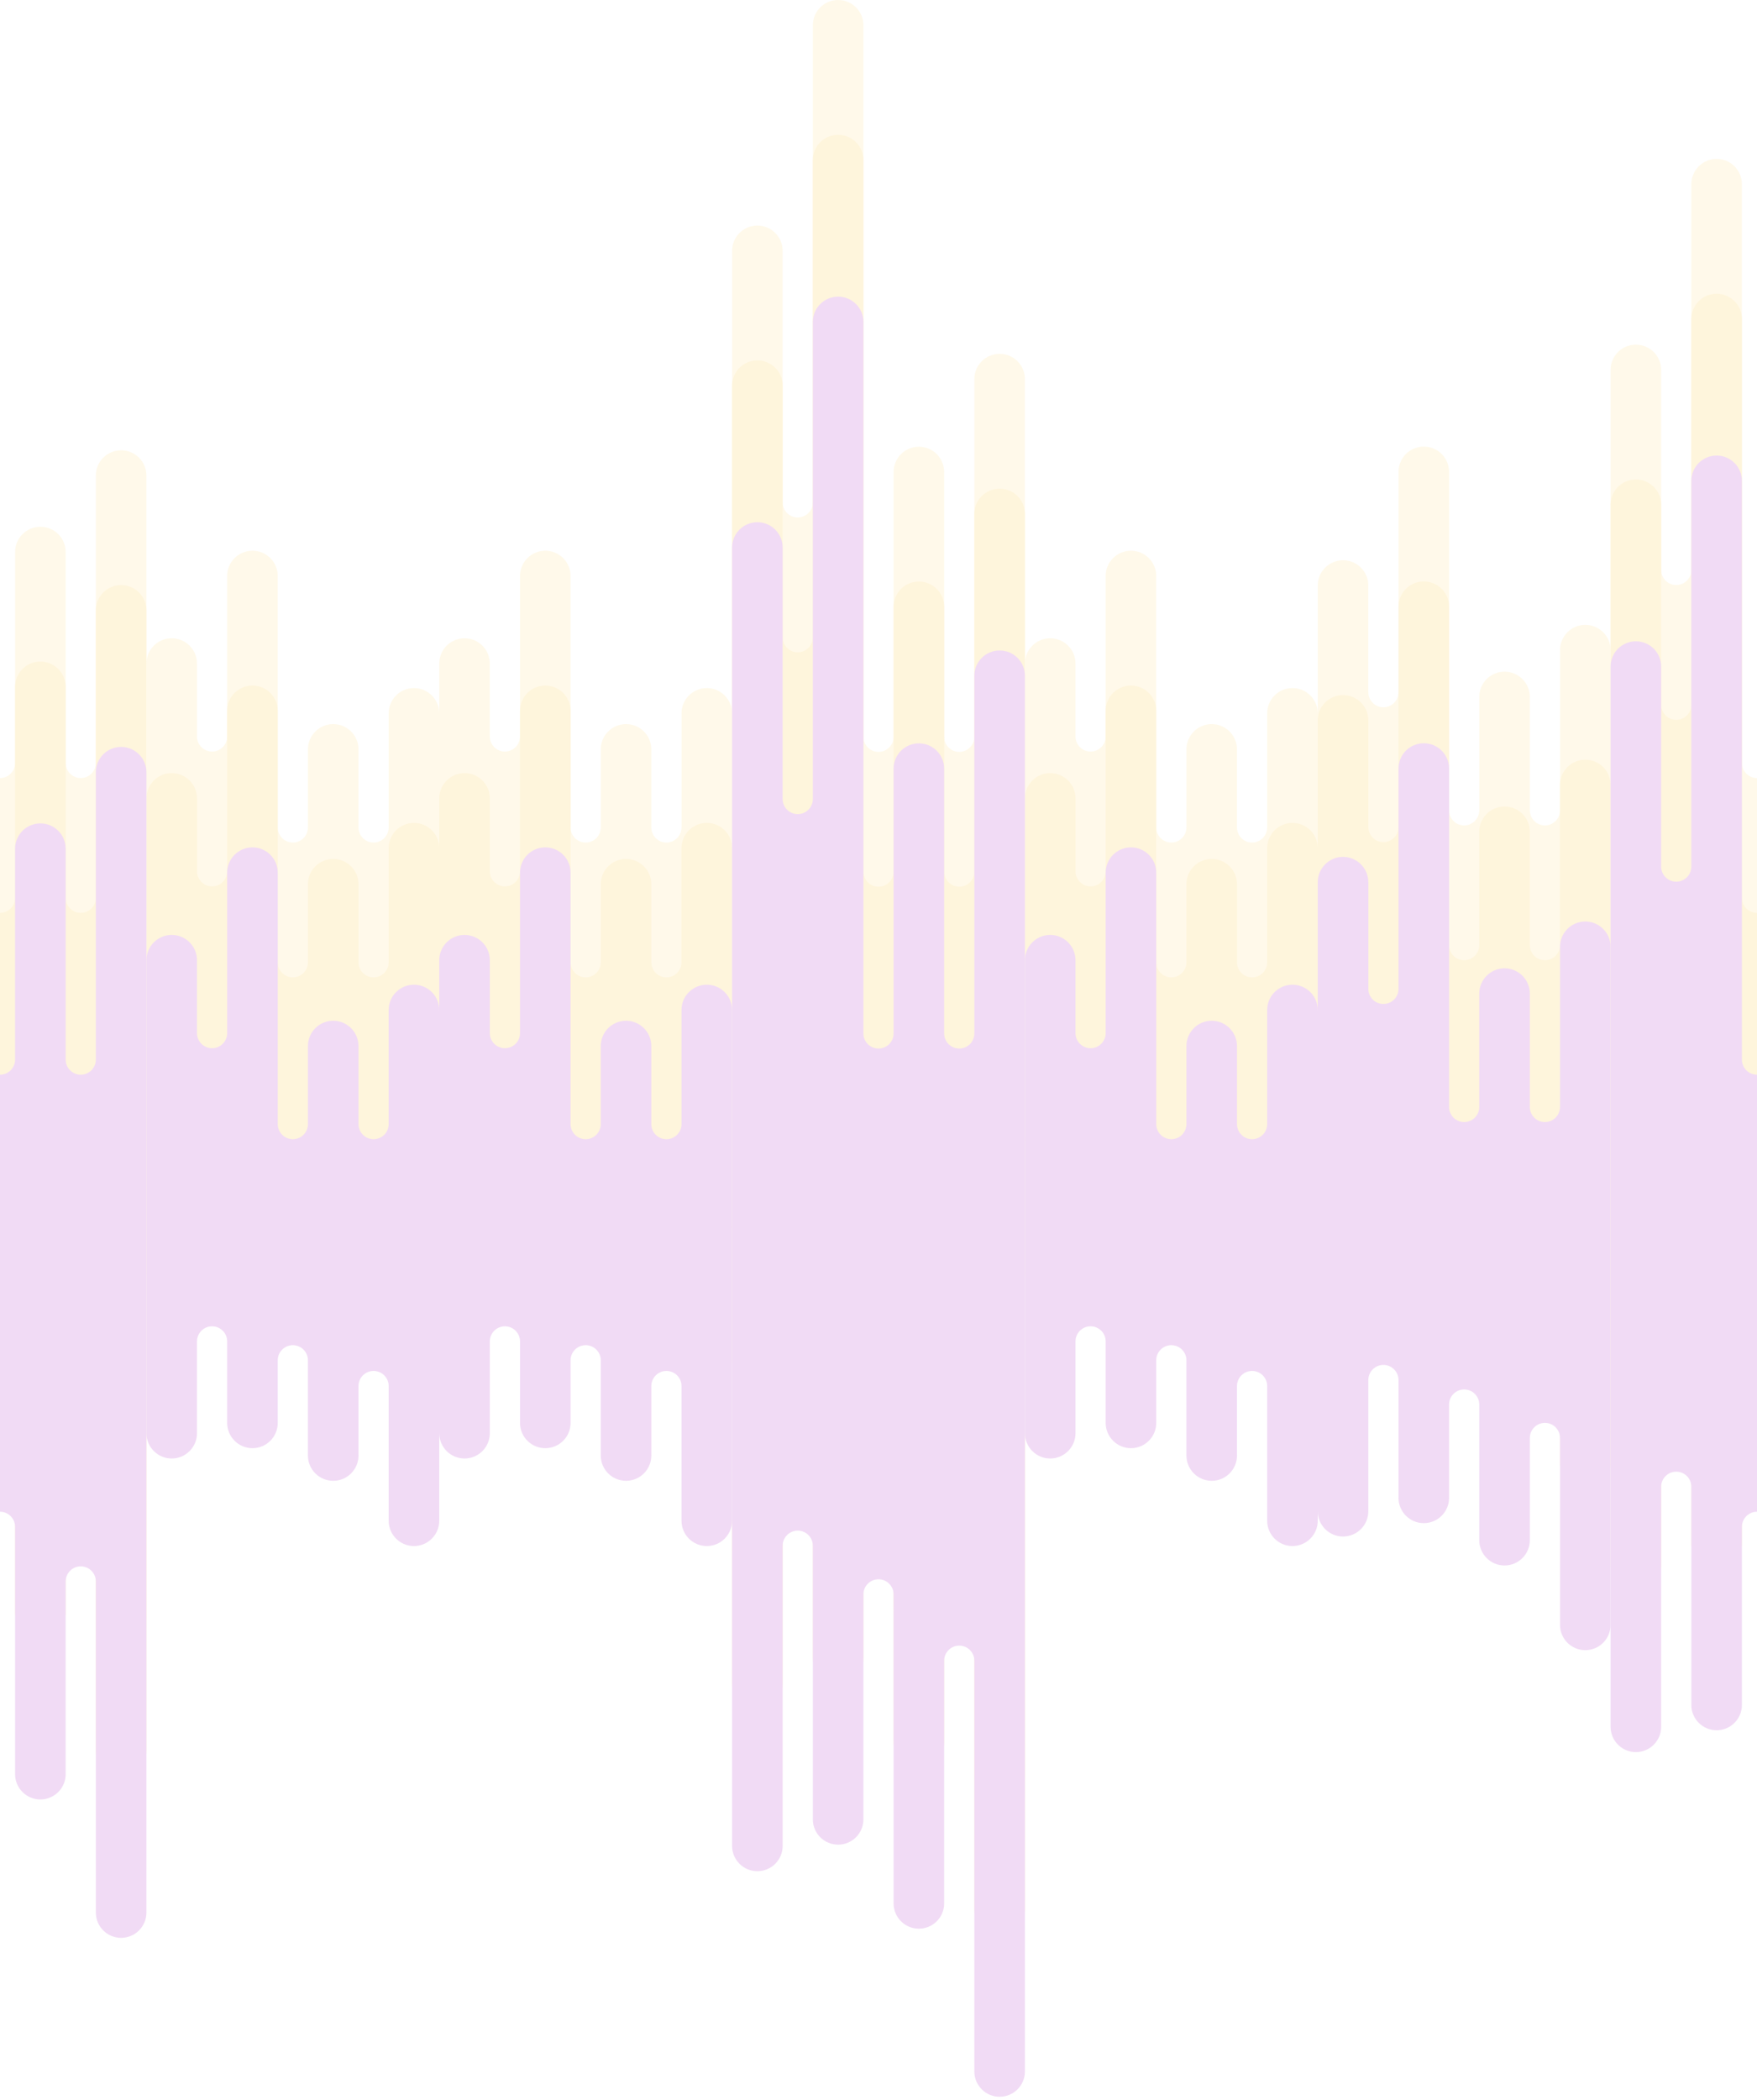 <svg width="390" height="466" viewBox="0 0 390 466" fill="none" xmlns="http://www.w3.org/2000/svg">
<g opacity="0.2">
<path fill-rule="evenodd" clip-rule="evenodd" d="M-14.576 40.875C-14.576 37.775 -12.063 35.261 -8.962 35.261C-5.862 35.261 -3.349 37.775 -3.349 40.875V169.295C-3.349 171.144 -1.85 172.644 -0 172.644C1.849 172.644 3.349 171.144 3.349 169.295V122.496C3.349 119.396 5.862 116.883 8.962 116.883C12.063 116.883 14.576 119.396 14.576 122.496V169.295C14.576 171.144 16.075 172.644 17.925 172.644C19.774 172.644 21.273 171.144 21.273 169.295V105.527C21.273 102.426 23.787 99.913 26.887 99.913C29.987 99.913 32.501 102.426 32.501 105.527V358.558C32.501 361.658 29.987 364.171 26.887 364.171C23.787 364.171 21.273 361.658 21.273 358.558V285.09C21.273 283.24 19.774 281.741 17.925 281.741C16.075 281.741 14.576 283.24 14.576 285.09V327.848C14.576 330.948 12.063 333.461 8.962 333.461C5.862 333.461 3.349 330.948 3.349 327.848V272.968C3.349 271.118 1.849 269.619 -0 269.619C-1.85 269.619 -3.349 271.118 -3.349 272.968V312.493C-3.349 315.593 -5.862 318.107 -8.962 318.107C-12.063 318.107 -14.576 315.593 -14.576 312.493V264.079C-14.576 262.23 -16.075 260.731 -17.925 260.731C-19.774 260.731 -21.273 262.23 -21.273 264.079V317.342C-21.273 320.442 -23.787 322.956 -26.887 322.956C-29.987 322.956 -32.501 320.442 -32.501 317.342V82.09C-32.501 78.99 -29.987 76.476 -26.887 76.476C-23.787 76.476 -21.273 78.989 -21.273 82.09V126.465C-21.273 128.315 -19.774 129.814 -17.925 129.814C-16.075 129.814 -14.576 128.315 -14.576 126.465V40.875Z" fill="#FFE194"/>
<path fill-rule="evenodd" clip-rule="evenodd" d="M50.424 127.815C50.424 124.714 52.937 122.201 56.038 122.201C59.138 122.201 61.651 124.714 61.651 127.815V183.608C61.651 185.457 63.151 186.956 65 186.956C66.849 186.956 68.349 185.457 68.349 183.608V166.287C68.349 163.187 70.862 160.674 73.962 160.674C77.063 160.674 79.576 163.187 79.576 166.287V183.608C79.576 185.457 81.075 186.956 82.924 186.956C84.773 186.956 86.272 185.457 86.272 183.608V158.289C86.272 155.189 88.786 152.675 91.886 152.675C94.986 152.675 97.5 155.189 97.5 158.289V271.62C97.5 274.72 94.986 277.233 91.886 277.233C88.786 277.233 86.272 274.72 86.272 271.62V241.728C86.272 239.878 84.773 238.379 82.924 238.379C81.075 238.379 79.576 239.878 79.576 241.728V257.144C79.576 260.245 77.063 262.758 73.962 262.758C70.862 262.758 68.349 260.245 68.349 257.144V236.014C68.349 234.165 66.849 232.666 65 232.666C63.151 232.666 61.651 234.165 61.651 236.014V249.906C61.651 253.007 59.138 255.52 56.038 255.52C52.937 255.52 50.424 253.007 50.424 249.906V231.823C50.424 229.974 48.925 228.475 47.076 228.475C45.227 228.475 43.728 229.974 43.728 231.823V252.193C43.728 255.293 41.215 257.806 38.114 257.806C35.014 257.806 32.501 255.293 32.501 252.193V147.242C32.501 144.142 35.014 141.628 38.114 141.628C41.215 141.628 43.728 144.142 43.728 147.242V163.419C43.728 165.268 45.227 166.767 47.076 166.767C48.925 166.767 50.424 165.268 50.424 163.419V127.815Z" fill="#FFE194"/>
<path fill-rule="evenodd" clip-rule="evenodd" d="M115.425 127.815C115.425 124.714 117.938 122.201 121.038 122.201C124.139 122.201 126.652 124.714 126.652 127.815V183.608C126.652 185.457 128.151 186.956 130 186.956C131.85 186.956 133.349 185.457 133.349 183.608V166.287C133.349 163.187 135.862 160.674 138.962 160.674C142.063 160.674 144.576 163.187 144.576 166.287V183.608C144.576 185.457 146.075 186.956 147.924 186.956C149.774 186.956 151.273 185.457 151.273 183.608V158.289C151.273 155.189 153.786 152.675 156.887 152.675C159.987 152.675 162.5 155.189 162.5 158.289V271.62C162.5 274.72 159.987 277.233 156.887 277.233C153.786 277.233 151.273 274.72 151.273 271.62V241.728C151.273 239.879 149.774 238.379 147.924 238.379C146.075 238.379 144.576 239.879 144.576 241.728V257.144C144.576 260.245 142.063 262.758 138.962 262.758C135.862 262.758 133.349 260.245 133.349 257.144V236.014C133.349 234.165 131.85 232.666 130 232.666C128.151 232.666 126.652 234.165 126.652 236.014V249.906C126.652 253.007 124.139 255.52 121.038 255.52C117.938 255.52 115.425 253.007 115.425 249.906V231.823C115.425 229.974 113.925 228.475 112.076 228.475C110.227 228.475 108.727 229.974 108.727 231.823V252.193C108.727 255.293 106.214 257.806 103.114 257.806C100.013 257.806 97.5 255.293 97.5 252.193V147.242C97.5 144.142 100.013 141.628 103.114 141.628C106.214 141.628 108.727 144.142 108.727 147.242V163.418C108.727 165.268 110.227 166.767 112.076 166.767C113.925 166.767 115.425 165.268 115.425 163.418V127.815Z" fill="#FFE194"/>
<path fill-rule="evenodd" clip-rule="evenodd" d="M180.424 5.614C180.424 2.513 182.937 0 186.038 0C189.138 0 191.651 2.513 191.651 5.614V163.491C191.651 165.34 193.15 166.84 195 166.84C196.849 166.84 198.349 165.34 198.349 163.491V104.736C198.349 101.636 200.862 99.122 203.962 99.122C207.063 99.122 209.576 101.636 209.576 104.736V163.491C209.576 165.34 211.075 166.84 212.925 166.84C214.774 166.84 216.273 165.34 216.273 163.491V84.126C216.273 81.026 218.787 78.512 221.887 78.512C224.987 78.512 227.501 81.026 227.501 84.126V393.819C227.501 396.919 224.987 399.432 221.887 399.432C218.787 399.432 216.273 396.919 216.273 393.819V302.678C216.273 300.829 214.774 299.329 212.925 299.329C211.075 299.329 209.576 300.829 209.576 302.678V356.526C209.576 359.626 207.063 362.139 203.962 362.139C200.862 362.139 198.349 359.626 198.349 356.526V287.957C198.349 286.108 196.849 284.608 195 284.608C193.15 284.608 191.651 286.108 191.651 287.957V337.879C191.651 340.979 189.138 343.492 186.038 343.492C182.937 343.492 180.424 340.979 180.424 337.879V277.161C180.424 275.312 178.925 273.813 177.075 273.813C175.226 273.813 173.727 275.312 173.727 277.161V343.767C173.727 346.868 171.213 349.381 168.113 349.381C165.013 349.381 162.5 346.868 162.5 343.767V55.666C162.5 52.565 165.013 50.052 168.113 50.052C171.213 50.052 173.727 52.565 173.727 55.666V111.477C173.727 113.326 175.226 114.825 177.075 114.825C178.925 114.825 180.424 113.326 180.424 111.477V5.614Z" fill="#FFE194"/>
<path fill-rule="evenodd" clip-rule="evenodd" d="M245.424 127.815C245.424 124.714 247.937 122.201 251.038 122.201C254.138 122.201 256.651 124.714 256.651 127.815V183.607C256.651 185.457 258.151 186.956 260 186.956C261.85 186.956 263.349 185.457 263.349 183.607V166.287C263.349 163.187 265.862 160.674 268.963 160.674C272.063 160.674 274.576 163.187 274.576 166.287V183.608C274.576 185.457 276.075 186.956 277.924 186.956C279.773 186.956 281.272 185.457 281.272 183.608V158.289C281.272 155.189 283.786 152.675 286.886 152.675C289.986 152.675 292.5 155.189 292.5 158.289V271.62C292.5 274.72 289.986 277.233 286.886 277.233C283.786 277.233 281.272 274.72 281.272 271.62V241.727C281.272 239.878 279.773 238.379 277.924 238.379C276.075 238.379 274.576 239.878 274.576 241.727V257.144C274.576 260.245 272.063 262.758 268.963 262.758C265.862 262.758 263.349 260.245 263.349 257.144V236.015C263.349 234.165 261.85 232.666 260 232.666C258.151 232.666 256.651 234.165 256.651 236.015V249.906C256.651 253.007 254.138 255.52 251.038 255.52C247.937 255.52 245.424 253.007 245.424 249.906V231.823C245.424 229.974 243.925 228.475 242.076 228.475C240.227 228.475 238.728 229.974 238.728 231.823V252.193C238.728 255.293 236.214 257.806 233.114 257.806C230.014 257.806 227.5 255.293 227.5 252.193V147.242C227.5 144.142 230.014 141.628 233.114 141.628C236.214 141.628 238.728 144.142 238.728 147.242V163.419C238.728 165.268 240.227 166.767 242.076 166.767C243.925 166.767 245.424 165.268 245.424 163.419V127.815Z" fill="#FFE194"/>
<path fill-rule="evenodd" clip-rule="evenodd" d="M-14.576 70.794C-14.576 67.694 -12.063 65.181 -8.962 65.181C-5.862 65.181 -3.349 67.694 -3.349 70.794V199.214C-3.349 201.064 -1.85 202.563 -0 202.563C1.849 202.563 3.349 201.064 3.349 199.214V152.416C3.349 149.316 5.862 146.802 8.962 146.802C12.063 146.802 14.576 149.316 14.576 152.416V199.214C14.576 201.064 16.075 202.563 17.925 202.563C19.774 202.563 21.273 201.064 21.273 199.214V135.446C21.273 132.346 23.787 129.833 26.887 129.833C29.987 129.833 32.501 132.346 32.501 135.446V388.477C32.501 391.577 29.987 394.091 26.887 394.091C23.787 394.091 21.273 391.577 21.273 388.477V315.009C21.273 313.16 19.774 311.661 17.925 311.661C16.075 311.661 14.576 313.16 14.576 315.009V357.767C14.576 360.868 12.063 363.381 8.962 363.381C5.862 363.381 3.349 360.868 3.349 357.767V302.887C3.349 301.038 1.849 299.539 -0 299.539C-1.85 299.539 -3.349 301.038 -3.349 302.887V342.412C-3.349 345.513 -5.862 348.026 -8.962 348.026C-12.063 348.026 -14.576 345.513 -14.576 342.412V293.999C-14.576 292.149 -16.075 290.65 -17.925 290.65C-19.774 290.65 -21.273 292.149 -21.273 293.999V347.262C-21.273 350.362 -23.787 352.875 -26.887 352.875C-29.987 352.875 -32.501 350.362 -32.501 347.262V112.009C-32.501 108.909 -29.987 106.396 -26.887 106.396C-23.787 106.396 -21.273 108.909 -21.273 112.009V156.385C-21.273 158.234 -19.774 159.733 -17.925 159.733C-16.075 159.733 -14.576 158.234 -14.576 156.385V70.794Z" fill="#FCCB4E"/>
<path fill-rule="evenodd" clip-rule="evenodd" d="M50.424 157.734C50.424 154.634 52.937 152.121 56.038 152.121C59.138 152.121 61.651 154.634 61.651 157.734V213.527C61.651 215.376 63.151 216.876 65 216.876C66.849 216.876 68.349 215.376 68.349 213.527V196.207C68.349 193.106 70.862 190.593 73.962 190.593C77.063 190.593 79.576 193.106 79.576 196.207V213.527C79.576 215.377 81.075 216.876 82.924 216.876C84.773 216.876 86.272 215.377 86.272 213.527V188.208C86.272 185.108 88.786 182.595 91.886 182.595C94.986 182.595 97.5 185.108 97.5 188.208V301.539C97.5 304.639 94.986 307.153 91.886 307.153C88.786 307.153 86.272 304.639 86.272 301.539V271.647C86.272 269.798 84.773 268.299 82.924 268.299C81.075 268.299 79.576 269.798 79.576 271.647V287.064C79.576 290.164 77.063 292.677 73.962 292.677C70.862 292.677 68.349 290.164 68.349 287.064V265.934C68.349 264.084 66.849 262.585 65 262.585C63.151 262.585 61.651 264.084 61.651 265.934V279.826C61.651 282.926 59.138 285.44 56.038 285.44C52.937 285.44 50.424 282.926 50.424 279.826V261.742C50.424 259.893 48.925 258.394 47.076 258.394C45.227 258.394 43.728 259.893 43.728 261.742V282.112C43.728 285.212 41.215 287.726 38.114 287.726C35.014 287.726 32.501 285.212 32.501 282.112V177.161C32.501 174.061 35.014 171.548 38.114 171.548C41.215 171.548 43.728 174.061 43.728 177.161V193.338C43.728 195.187 45.227 196.686 47.076 196.686C48.925 196.686 50.424 195.187 50.424 193.338V157.734Z" fill="#FCCB4E"/>
<path fill-rule="evenodd" clip-rule="evenodd" d="M115.425 157.734C115.425 154.634 117.938 152.121 121.038 152.121C124.139 152.121 126.652 154.634 126.652 157.734V213.527C126.652 215.377 128.151 216.876 130 216.876C131.85 216.876 133.349 215.377 133.349 213.527V196.207C133.349 193.106 135.862 190.593 138.962 190.593C142.063 190.593 144.576 193.106 144.576 196.207V213.527C144.576 215.376 146.075 216.876 147.924 216.876C149.774 216.876 151.273 215.376 151.273 213.527V188.208C151.273 185.108 153.786 182.595 156.887 182.595C159.987 182.595 162.5 185.108 162.5 188.208V301.539C162.5 304.639 159.987 307.153 156.887 307.153C153.786 307.153 151.273 304.639 151.273 301.539V271.647C151.273 269.798 149.774 268.299 147.924 268.299C146.075 268.299 144.576 269.798 144.576 271.647V287.064C144.576 290.164 142.063 292.677 138.962 292.677C135.862 292.677 133.349 290.164 133.349 287.064V265.933C133.349 264.084 131.85 262.585 130 262.585C128.151 262.585 126.652 264.084 126.652 265.933V279.826C126.652 282.926 124.139 285.44 121.038 285.44C117.938 285.44 115.425 282.926 115.425 279.826V261.743C115.425 259.893 113.925 258.394 112.076 258.394C110.227 258.394 108.727 259.893 108.727 261.743V282.112C108.727 285.212 106.214 287.726 103.114 287.726C100.013 287.726 97.5 285.212 97.5 282.112V177.161C97.5 174.061 100.013 171.548 103.114 171.548C106.214 171.548 108.727 174.061 108.727 177.161V193.338C108.727 195.187 110.227 196.686 112.076 196.686C113.925 196.686 115.425 195.187 115.425 193.338V157.734Z" fill="#FCCB4E"/>
<path fill-rule="evenodd" clip-rule="evenodd" d="M180.424 35.533C180.424 32.433 182.937 29.919 186.038 29.919C189.138 29.919 191.651 32.433 191.651 35.533V193.41C191.651 195.26 193.15 196.759 195 196.759C196.849 196.759 198.349 195.26 198.349 193.41V134.655C198.349 131.555 200.862 129.042 203.962 129.042C207.063 129.042 209.576 131.555 209.576 134.655V193.41C209.576 195.26 211.075 196.759 212.925 196.759C214.774 196.759 216.273 195.26 216.273 193.41V114.045C216.273 110.945 218.787 108.432 221.887 108.432C224.987 108.432 227.501 110.945 227.501 114.045V423.738C227.501 426.838 224.987 429.352 221.887 429.352C218.787 429.352 216.273 426.838 216.273 423.738V332.598C216.273 330.748 214.774 329.249 212.925 329.249C211.075 329.249 209.576 330.748 209.576 332.598V386.445C209.576 389.545 207.063 392.059 203.962 392.059C200.862 392.059 198.349 389.545 198.349 386.445V317.876C198.349 316.027 196.849 314.528 195 314.528C193.15 314.528 191.651 316.027 191.651 317.876V367.798C191.651 370.898 189.138 373.412 186.038 373.412C182.937 373.412 180.424 370.898 180.424 367.798V307.081C180.424 305.231 178.925 303.732 177.075 303.732C175.226 303.732 173.727 305.231 173.727 307.081V373.687C173.727 376.787 171.213 379.3 168.113 379.3C165.013 379.3 162.5 376.787 162.5 373.687V85.585C162.5 82.485 165.013 79.971 168.113 79.971C171.213 79.971 173.727 82.485 173.727 85.585V141.396C173.727 143.245 175.226 144.744 177.075 144.744C178.925 144.744 180.424 143.245 180.424 141.396V35.533Z" fill="#FCCB4E"/>
<path fill-rule="evenodd" clip-rule="evenodd" d="M245.424 157.734C245.424 154.634 247.937 152.121 251.038 152.121C254.138 152.121 256.651 154.634 256.651 157.734V213.527C256.651 215.376 258.151 216.876 260 216.876C261.85 216.876 263.349 215.376 263.349 213.527V196.207C263.349 193.106 265.862 190.593 268.963 190.593C272.063 190.593 274.576 193.106 274.576 196.207V213.528C274.576 215.377 276.075 216.876 277.924 216.876C279.773 216.876 281.272 215.377 281.272 213.528V188.208C281.272 185.108 283.786 182.595 286.886 182.595C289.986 182.595 292.5 185.108 292.5 188.208V301.539C292.5 304.639 289.986 307.153 286.886 307.153C283.786 307.153 281.272 304.639 281.272 301.539V271.647C281.272 269.798 279.773 268.299 277.924 268.299C276.075 268.299 274.576 269.798 274.576 271.647V287.064C274.576 290.164 272.063 292.677 268.963 292.677C265.862 292.677 263.349 290.164 263.349 287.064V265.934C263.349 264.084 261.85 262.585 260 262.585C258.151 262.585 256.651 264.084 256.651 265.934V279.826C256.651 282.926 254.138 285.44 251.038 285.44C247.937 285.44 245.424 282.926 245.424 279.826V261.742C245.424 259.893 243.925 258.394 242.076 258.394C240.227 258.394 238.728 259.893 238.728 261.742V282.112C238.728 285.212 236.214 287.726 233.114 287.726C230.014 287.726 227.5 285.212 227.5 282.112V177.161C227.5 174.061 230.014 171.548 233.114 171.548C236.214 171.548 238.728 174.061 238.728 177.161V193.338C238.728 195.187 240.227 196.686 242.076 196.686C243.925 196.686 245.424 195.187 245.424 193.338V157.734Z" fill="#FCCB4E"/>
<path fill-rule="evenodd" clip-rule="evenodd" d="M-14.576 106.697C-14.576 103.597 -12.063 101.083 -8.962 101.083C-5.862 101.083 -3.349 103.597 -3.349 106.697V235.117C-3.349 236.967 -1.85 238.466 -0 238.466C1.849 238.466 3.349 236.967 3.349 235.117V188.319C3.349 185.219 5.862 182.705 8.962 182.705C12.063 182.705 14.576 185.219 14.576 188.319V235.117C14.576 236.967 16.075 238.466 17.925 238.466C19.774 238.466 21.273 236.967 21.273 235.117V171.349C21.273 168.249 23.787 165.735 26.887 165.735C29.987 165.735 32.501 168.249 32.501 171.349V424.38C32.501 427.48 29.987 429.994 26.887 429.994C23.787 429.994 21.273 427.48 21.273 424.38V350.912C21.273 349.063 19.774 347.564 17.925 347.564C16.075 347.564 14.576 349.063 14.576 350.912V393.67C14.576 396.771 12.063 399.284 8.962 399.284C5.862 399.284 3.349 396.771 3.349 393.67V338.79C3.349 336.941 1.849 335.442 -0 335.442C-1.85 335.442 -3.349 336.941 -3.349 338.79V378.315C-3.349 381.415 -5.862 383.929 -8.962 383.929C-12.063 383.929 -14.576 381.415 -14.576 378.315V329.902C-14.576 328.052 -16.075 326.553 -17.925 326.553C-19.774 326.553 -21.273 328.052 -21.273 329.902V383.164C-21.273 386.265 -23.787 388.778 -26.887 388.778C-29.987 388.778 -32.501 386.265 -32.501 383.164V147.912C-32.501 144.812 -29.987 142.299 -26.887 142.299C-23.787 142.299 -21.273 144.812 -21.273 147.912V192.288C-21.273 194.137 -19.774 195.636 -17.925 195.636C-16.075 195.636 -14.576 194.137 -14.576 192.288V106.697Z" fill="#BB4DCD"/>
<path fill-rule="evenodd" clip-rule="evenodd" d="M50.424 193.637C50.424 190.537 52.937 188.023 56.038 188.023C59.138 188.023 61.651 190.537 61.651 193.637V249.43C61.651 251.279 63.151 252.779 65 252.779C66.849 252.779 68.349 251.279 68.349 249.43V232.11C68.349 229.009 70.862 226.496 73.962 226.496C77.063 226.496 79.576 229.009 79.576 232.11V249.43C79.576 251.279 81.075 252.779 82.924 252.779C84.773 252.779 86.272 251.279 86.272 249.43V224.111C86.272 221.011 88.786 218.497 91.886 218.497C94.986 218.497 97.5 221.011 97.5 224.111V337.442C97.5 340.542 94.986 343.055 91.886 343.055C88.786 343.055 86.272 340.542 86.272 337.442V307.55C86.272 305.701 84.773 304.202 82.924 304.202C81.075 304.202 79.576 305.701 79.576 307.55V322.967C79.576 326.067 77.063 328.58 73.962 328.58C70.862 328.58 68.349 326.067 68.349 322.967V301.837C68.349 299.987 66.849 298.488 65 298.488C63.151 298.488 61.651 299.987 61.651 301.837V315.729C61.651 318.829 59.138 321.342 56.038 321.342C52.937 321.342 50.424 318.829 50.424 315.729V297.645C50.424 295.796 48.925 294.297 47.076 294.297C45.227 294.297 43.728 295.796 43.728 297.645V318.015C43.728 321.115 41.215 323.629 38.114 323.629C35.014 323.629 32.501 321.115 32.501 318.015V213.064C32.501 209.964 35.014 207.451 38.114 207.451C41.215 207.451 43.728 209.964 43.728 213.064V229.241C43.728 231.09 45.227 232.589 47.076 232.589C48.925 232.589 50.424 231.09 50.424 229.241V193.637Z" fill="#BB4DCD"/>
<path fill-rule="evenodd" clip-rule="evenodd" d="M115.425 193.637C115.425 190.537 117.938 188.023 121.038 188.023C124.139 188.023 126.652 190.537 126.652 193.637V249.43C126.652 251.279 128.151 252.779 130 252.779C131.85 252.779 133.349 251.279 133.349 249.43V232.11C133.349 229.009 135.862 226.496 138.962 226.496C142.063 226.496 144.576 229.009 144.576 232.11V249.43C144.576 251.279 146.075 252.779 147.924 252.779C149.774 252.779 151.273 251.279 151.273 249.43V224.111C151.273 221.011 153.786 218.497 156.887 218.497C159.987 218.497 162.5 221.011 162.5 224.111V337.442C162.5 340.542 159.987 343.055 156.887 343.055C153.786 343.055 151.273 340.542 151.273 337.442V307.55C151.273 305.701 149.774 304.202 147.924 304.202C146.075 304.202 144.576 305.701 144.576 307.55V322.967C144.576 326.067 142.063 328.58 138.962 328.58C135.862 328.58 133.349 326.067 133.349 322.967V301.836C133.349 299.987 131.85 298.488 130 298.488C128.151 298.488 126.652 299.987 126.652 301.836V315.729C126.652 318.829 124.139 321.342 121.038 321.342C117.938 321.342 115.425 318.829 115.425 315.729V297.646C115.425 295.796 113.925 294.297 112.076 294.297C110.227 294.297 108.727 295.796 108.727 297.646V318.015C108.727 321.115 106.214 323.629 103.114 323.629C100.013 323.629 97.5 321.115 97.5 318.015V213.064C97.5 209.964 100.013 207.451 103.114 207.451C106.214 207.451 108.727 209.964 108.727 213.064V229.241C108.727 231.09 110.227 232.589 112.076 232.589C113.925 232.589 115.425 231.09 115.425 229.241V193.637Z" fill="#BB4DCD"/>
<path fill-rule="evenodd" clip-rule="evenodd" d="M180.424 71.436C180.424 68.336 182.937 65.822 186.038 65.822C189.138 65.822 191.651 68.336 191.651 71.436V229.313C191.651 231.163 193.15 232.662 195 232.662C196.849 232.662 198.349 231.163 198.349 229.313V170.558C198.349 167.458 200.862 164.945 203.962 164.945C207.063 164.945 209.576 167.458 209.576 170.558V229.313C209.576 231.163 211.075 232.662 212.925 232.662C214.774 232.662 216.273 231.163 216.273 229.313V149.948C216.273 146.848 218.787 144.335 221.887 144.335C224.987 144.335 227.501 146.848 227.501 149.948V459.641C227.501 462.741 224.987 465.254 221.887 465.254C218.787 465.254 216.273 462.741 216.273 459.641V368.5C216.273 366.651 214.774 365.152 212.925 365.152C211.075 365.152 209.576 366.651 209.576 368.5V422.348C209.576 425.448 207.063 427.961 203.962 427.961C200.862 427.961 198.349 425.448 198.349 422.348V353.779C198.349 351.93 196.849 350.431 195 350.431C193.15 350.431 191.651 351.93 191.651 353.779V403.701C191.651 406.801 189.138 409.314 186.038 409.314C182.937 409.314 180.424 406.801 180.424 403.701V342.984C180.424 341.134 178.925 339.635 177.075 339.635C175.226 339.635 173.727 341.134 173.727 342.984V409.59C173.727 412.69 171.213 415.203 168.113 415.203C165.013 415.203 162.5 412.69 162.5 409.59V121.488C162.5 118.388 165.013 115.874 168.113 115.874C171.213 115.874 173.727 118.388 173.727 121.488V177.299C173.727 179.148 175.226 180.647 177.075 180.647C178.925 180.647 180.424 179.148 180.424 177.299V71.436Z" fill="#BB4DCD"/>
<path fill-rule="evenodd" clip-rule="evenodd" d="M245.424 193.637C245.424 190.537 247.937 188.023 251.038 188.023C254.138 188.023 256.651 190.537 256.651 193.637V249.43C256.651 251.279 258.151 252.779 260 252.779C261.85 252.779 263.349 251.279 263.349 249.43V232.11C263.349 229.009 265.862 226.496 268.963 226.496C272.063 226.496 274.576 229.009 274.576 232.11V249.431C274.576 251.28 276.075 252.779 277.924 252.779C279.773 252.779 281.272 251.28 281.272 249.431V224.111C281.272 221.011 283.786 218.497 286.886 218.497C289.986 218.497 292.5 221.011 292.5 224.111V337.442C292.5 340.542 289.986 343.055 286.886 343.055C283.786 343.055 281.272 340.542 281.272 337.442V307.55C281.272 305.701 279.773 304.202 277.924 304.202C276.075 304.202 274.576 305.701 274.576 307.55V322.967C274.576 326.067 272.063 328.58 268.963 328.58C265.862 328.58 263.349 326.067 263.349 322.967V301.837C263.349 299.987 261.85 298.488 260 298.488C258.151 298.488 256.651 299.987 256.651 301.837V315.729C256.651 318.829 254.138 321.342 251.038 321.342C247.937 321.342 245.424 318.829 245.424 315.729V297.645C245.424 295.796 243.925 294.297 242.076 294.297C240.227 294.297 238.728 295.796 238.728 297.645V318.015C238.728 321.115 236.214 323.629 233.114 323.629C230.014 323.629 227.5 321.115 227.5 318.015V213.064C227.5 209.964 230.014 207.451 233.114 207.451C236.214 207.451 238.728 209.964 238.728 213.064V229.241C238.728 231.09 240.227 232.589 242.076 232.589C243.925 232.589 245.424 231.09 245.424 229.241V193.637Z" fill="#BB4DCD"/>
<path fill-rule="evenodd" clip-rule="evenodd" d="M310.425 104.712C310.425 101.612 312.938 99.099 316.038 99.099C319.139 99.099 321.652 101.612 321.652 104.712V179.805C321.652 181.654 323.151 183.153 325 183.153C326.85 183.153 328.349 181.654 328.349 179.805V154.651C328.349 151.551 330.862 149.037 333.962 149.037C337.063 149.037 339.576 151.551 339.576 154.651V179.805C339.576 181.654 341.075 183.153 342.924 183.153C344.774 183.153 346.273 181.654 346.273 179.805V144.268C346.273 141.167 348.786 138.654 351.887 138.654C354.987 138.654 357.5 141.167 357.5 144.268V294.722C357.5 297.822 354.987 300.335 351.887 300.335C348.786 300.335 346.273 297.822 346.273 294.722V253.251C346.273 251.402 344.774 249.902 342.924 249.902C341.075 249.902 339.576 251.402 339.576 253.251V275.933C339.576 279.033 337.063 281.547 333.962 281.547C330.862 281.547 328.349 279.033 328.349 275.933V245.834C328.349 243.985 326.85 242.486 325 242.486C323.151 242.486 321.652 243.985 321.652 245.834V266.538C321.652 269.639 319.139 272.152 316.038 272.152C312.938 272.152 310.425 269.639 310.425 266.538V240.396C310.425 238.546 308.925 237.047 307.076 237.047C305.227 237.047 303.727 238.546 303.727 240.396V269.505C303.727 272.605 301.214 275.118 298.114 275.118C295.013 275.118 292.5 272.605 292.5 269.505V129.929C292.5 126.828 295.013 124.315 298.114 124.315C301.214 124.315 303.727 126.828 303.727 129.929V153.599C303.727 155.449 305.227 156.948 307.076 156.948C308.925 156.948 310.425 155.449 310.425 153.599V104.712Z" fill="#FFE194"/>
<path fill-rule="evenodd" clip-rule="evenodd" d="M375.424 40.875C375.424 37.775 377.937 35.261 381.038 35.261C384.138 35.261 386.651 37.775 386.651 40.875V169.295C386.651 171.144 388.15 172.644 390 172.644C391.849 172.644 393.349 171.144 393.349 169.295V122.496C393.349 119.396 395.862 116.883 398.962 116.883C402.063 116.883 404.576 119.396 404.576 122.496V169.295C404.576 171.144 406.075 172.644 407.925 172.644C409.774 172.644 411.273 171.144 411.273 169.295V105.527C411.273 102.426 413.787 99.913 416.887 99.913C419.987 99.913 422.501 102.426 422.501 105.527V358.558C422.501 361.658 419.987 364.171 416.887 364.171C413.787 364.171 411.273 361.658 411.273 358.558V285.09C411.273 283.24 409.774 281.741 407.925 281.741C406.075 281.741 404.576 283.24 404.576 285.09V327.848C404.576 330.948 402.063 333.461 398.962 333.461C395.862 333.461 393.349 330.948 393.349 327.848V272.968C393.349 271.118 391.849 269.619 390 269.619C388.15 269.619 386.651 271.118 386.651 272.968V312.493C386.651 315.593 384.138 318.107 381.038 318.107C377.937 318.107 375.424 315.593 375.424 312.493V264.079C375.424 262.23 373.925 260.731 372.075 260.731C370.226 260.731 368.727 262.23 368.727 264.079V317.342C368.727 320.442 366.213 322.956 363.113 322.956C360.013 322.956 357.5 320.442 357.5 317.342V82.09C357.5 78.99 360.013 76.476 363.113 76.476C366.213 76.476 368.727 78.989 368.727 82.09V126.465C368.727 128.315 370.226 129.814 372.075 129.814C373.925 129.814 375.424 128.315 375.424 126.465V40.875Z" fill="#FFE194"/>
<path fill-rule="evenodd" clip-rule="evenodd" d="M310.425 134.631C310.425 131.531 312.938 129.018 316.038 129.018C319.139 129.018 321.652 131.531 321.652 134.631V209.724C321.652 211.573 323.151 213.072 325 213.072C326.85 213.072 328.349 211.573 328.349 209.724V184.57C328.349 181.469 330.862 178.956 333.962 178.956C337.063 178.956 339.576 181.469 339.576 184.57V209.724C339.576 211.573 341.075 213.072 342.924 213.072C344.774 213.072 346.273 211.573 346.273 209.724V174.187C346.273 171.086 348.786 168.573 351.887 168.573C354.987 168.573 357.5 171.086 357.5 174.187V324.641C357.5 327.741 354.987 330.254 351.887 330.254C348.786 330.254 346.273 327.741 346.273 324.641V283.17C346.273 281.32 344.774 279.821 342.924 279.821C341.075 279.821 339.576 281.32 339.576 283.17V305.852C339.576 308.952 337.063 311.465 333.962 311.465C330.862 311.465 328.349 308.952 328.349 305.852V275.753C328.349 273.904 326.85 272.405 325 272.405C323.151 272.405 321.652 273.904 321.652 275.753V296.457C321.652 299.557 319.139 302.071 316.038 302.071C312.938 302.071 310.425 299.557 310.425 296.457V270.315C310.425 268.465 308.925 266.966 307.076 266.966C305.227 266.966 303.727 268.465 303.727 270.315V299.424C303.727 302.524 301.214 305.037 298.114 305.037C295.013 305.037 292.5 302.524 292.5 299.424V159.847C292.5 156.747 295.013 154.234 298.114 154.234C301.214 154.234 303.727 156.747 303.727 159.847V183.518C303.727 185.368 305.227 186.867 307.076 186.867C308.925 186.867 310.425 185.368 310.425 183.518V134.631Z" fill="#FCCB4E"/>
<path fill-rule="evenodd" clip-rule="evenodd" d="M375.424 70.794C375.424 67.694 377.937 65.181 381.038 65.181C384.138 65.181 386.651 67.694 386.651 70.794V199.214C386.651 201.064 388.15 202.563 390 202.563C391.849 202.563 393.349 201.064 393.349 199.214V152.416C393.349 149.316 395.862 146.802 398.962 146.802C402.063 146.802 404.576 149.316 404.576 152.416V199.214C404.576 201.064 406.075 202.563 407.925 202.563C409.774 202.563 411.273 201.064 411.273 199.214V135.446C411.273 132.346 413.787 129.833 416.887 129.833C419.987 129.833 422.501 132.346 422.501 135.446V388.477C422.501 391.577 419.987 394.091 416.887 394.091C413.787 394.091 411.273 391.577 411.273 388.477V315.009C411.273 313.16 409.774 311.661 407.925 311.661C406.075 311.661 404.576 313.16 404.576 315.009V357.767C404.576 360.868 402.063 363.381 398.962 363.381C395.862 363.381 393.349 360.868 393.349 357.767V302.887C393.349 301.038 391.849 299.539 390 299.539C388.15 299.539 386.651 301.038 386.651 302.887V342.412C386.651 345.513 384.138 348.026 381.038 348.026C377.937 348.026 375.424 345.513 375.424 342.412V293.999C375.424 292.149 373.925 290.65 372.075 290.65C370.226 290.65 368.727 292.149 368.727 293.999V347.262C368.727 350.362 366.213 352.875 363.113 352.875C360.013 352.875 357.5 350.362 357.5 347.262V112.009C357.5 108.909 360.013 106.396 363.113 106.396C366.213 106.396 368.727 108.909 368.727 112.009V156.385C368.727 158.234 370.226 159.733 372.075 159.733C373.925 159.733 375.424 158.234 375.424 156.385V70.794Z" fill="#FCCB4E"/>
<path fill-rule="evenodd" clip-rule="evenodd" d="M310.425 170.535C310.425 167.434 312.938 164.921 316.038 164.921C319.139 164.921 321.652 167.434 321.652 170.535V245.627C321.652 247.476 323.151 248.976 325 248.976C326.85 248.976 328.349 247.476 328.349 245.627V220.473C328.349 217.373 330.862 214.86 333.962 214.86C337.063 214.86 339.576 217.373 339.576 220.473V245.627C339.576 247.476 341.075 248.976 342.924 248.976C344.774 248.976 346.273 247.476 346.273 245.627V210.09C346.273 206.99 348.786 204.476 351.887 204.476C354.987 204.476 357.5 206.99 357.5 210.09V360.544C357.5 363.644 354.987 366.158 351.887 366.158C348.786 366.158 346.273 363.644 346.273 360.544V319.073C346.273 317.224 344.774 315.725 342.924 315.725C341.075 315.725 339.576 317.224 339.576 319.073V341.755C339.576 344.856 337.063 347.369 333.962 347.369C330.862 347.369 328.349 344.856 328.349 341.755V311.656C328.349 309.807 326.85 308.308 325 308.308C323.151 308.308 321.652 309.807 321.652 311.656V332.36C321.652 335.461 319.139 337.974 316.038 337.974C312.938 337.974 310.425 335.461 310.425 332.36V306.218C310.425 304.369 308.925 302.869 307.076 302.869C305.227 302.869 303.727 304.369 303.727 306.218V335.327C303.727 338.427 301.214 340.941 298.114 340.941C295.013 340.941 292.5 338.427 292.5 335.327V195.751C292.5 192.65 295.013 190.137 298.114 190.137C301.214 190.137 303.727 192.65 303.727 195.751V219.422C303.727 221.271 305.227 222.77 307.076 222.77C308.925 222.77 310.425 221.271 310.425 219.422V170.535Z" fill="#BB4DCD"/>
<path fill-rule="evenodd" clip-rule="evenodd" d="M375.424 106.697C375.424 103.597 377.937 101.083 381.038 101.083C384.138 101.083 386.651 103.597 386.651 106.697V235.117C386.651 236.967 388.15 238.466 390 238.466C391.849 238.466 393.349 236.967 393.349 235.117V188.319C393.349 185.219 395.862 182.705 398.962 182.705C402.063 182.705 404.576 185.219 404.576 188.319V235.117C404.576 236.967 406.075 238.466 407.925 238.466C409.774 238.466 411.273 236.967 411.273 235.117V171.349C411.273 168.249 413.787 165.735 416.887 165.735C419.987 165.735 422.501 168.249 422.501 171.349V424.38C422.501 427.48 419.987 429.994 416.887 429.994C413.787 429.994 411.273 427.48 411.273 424.38V350.912C411.273 349.063 409.774 347.564 407.925 347.564C406.075 347.564 404.576 349.063 404.576 350.912V393.67C404.576 396.771 402.063 399.284 398.962 399.284C395.862 399.284 393.349 396.771 393.349 393.67V338.79C393.349 336.941 391.849 335.442 390 335.442C388.15 335.442 386.651 336.941 386.651 338.79V378.315C386.651 381.415 384.138 383.929 381.038 383.929C377.937 383.929 375.424 381.415 375.424 378.315V329.902C375.424 328.052 373.925 326.553 372.075 326.553C370.226 326.553 368.727 328.052 368.727 329.902V383.164C368.727 386.265 366.213 388.778 363.113 388.778C360.013 388.778 357.5 386.265 357.5 383.164V147.912C357.5 144.812 360.013 142.299 363.113 142.299C366.213 142.299 368.727 144.812 368.727 147.912V192.288C368.727 194.137 370.226 195.636 372.075 195.636C373.925 195.636 375.424 194.137 375.424 192.288V106.697Z" fill="#BB4DCD"/>
</g>
</svg>
